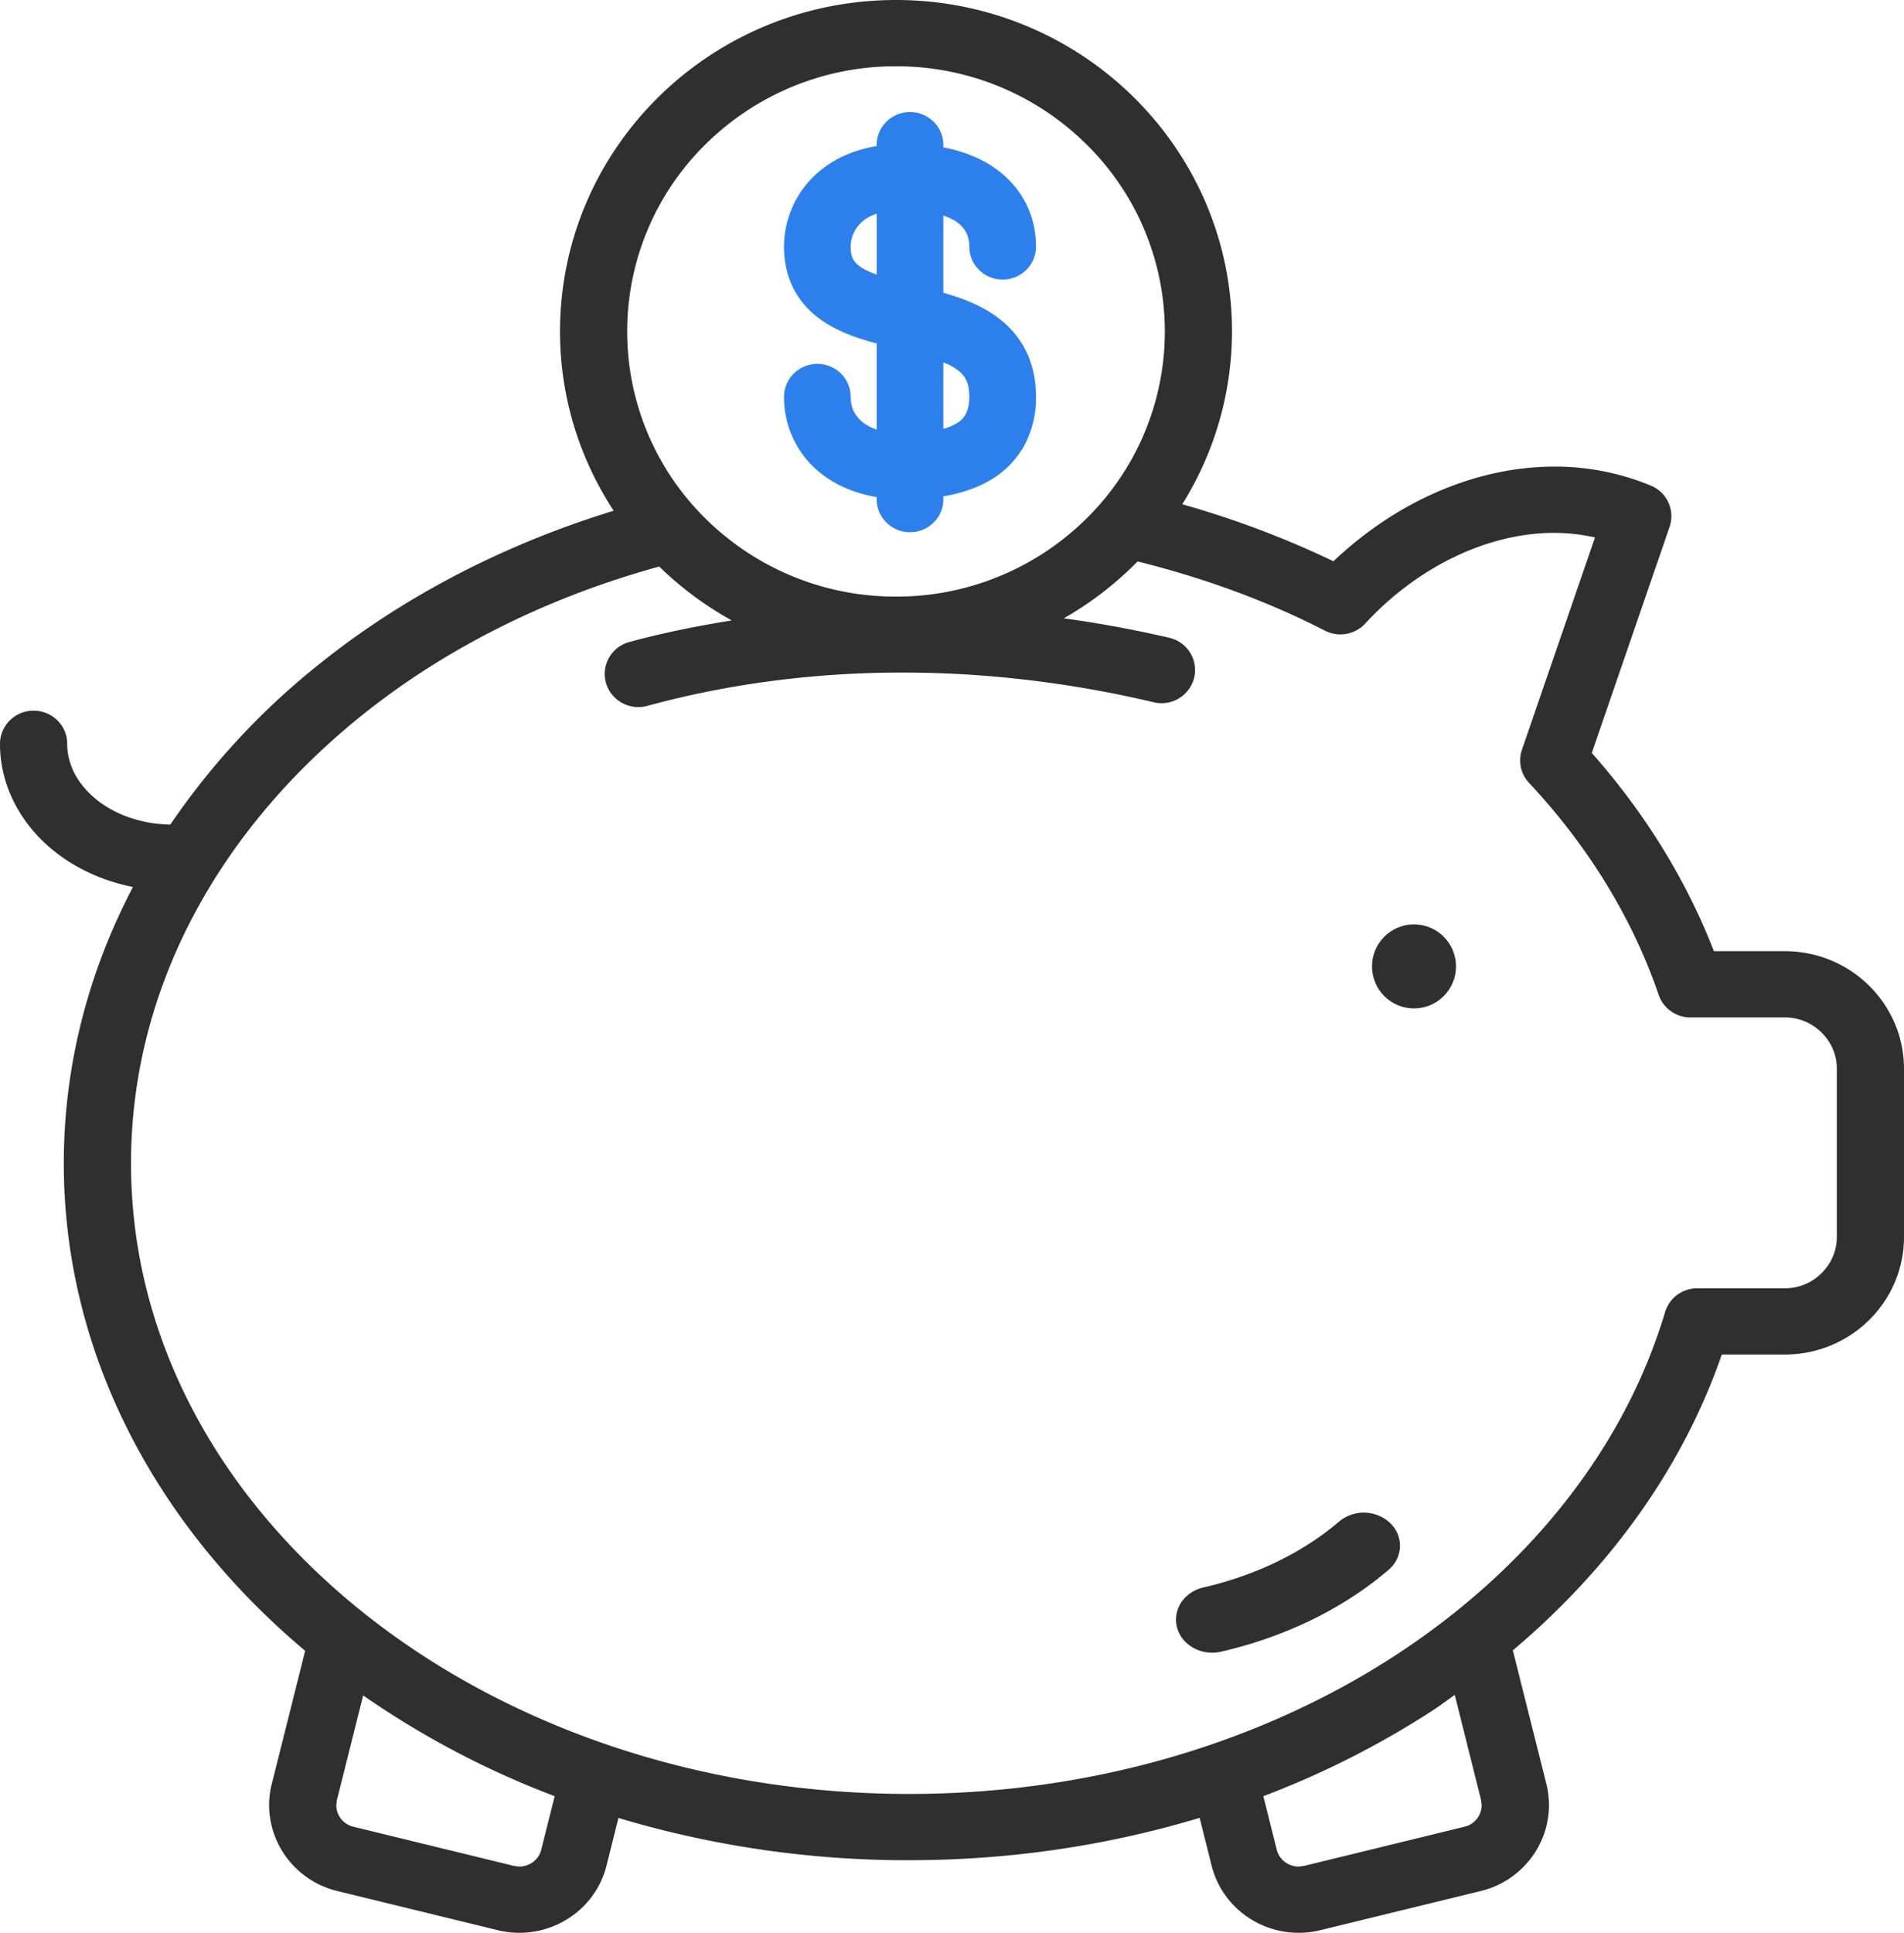 <svg width="68" height="69" viewBox="0 0 68 69" xmlns="http://www.w3.org/2000/svg"><title>noun_656080_cc</title><g fill="none"><path d="M47.825 54.318c-1.28 1.094-2.951 1.917-4.849 2.353-.691.16-1.11.803-.937 1.436.176.633.878 1.017 1.57.857 2.29-.528 4.354-1.53 5.98-2.919.522-.446.55-1.193.064-1.67a1.38 1.38 0 0 0-1.828-.057z" fill="#2F2F2F"/><path d="M63.749 33.956H61.21c-.997-2.571-2.482-4.954-4.36-7.076l2.779-8.074a1.178 1.178 0 0 0-.67-1.47 8.952 8.952 0 0 0-3.448-.679c-2.867.007-5.678 1.286-7.888 3.379a33.77 33.77 0 0 0-5.4-2.034A11.654 11.654 0 0 0 44 11.832C44 5.298 38.627.002 32.001 0c-6.629 0-12 5.297-12 11.833 0 2.36.707 4.553 1.916 6.4-4.046 1.241-7.693 3.167-10.713 5.635a25.998 25.998 0 0 0-5.121 5.569c-1.068-.017-2.013-.378-2.663-.914-.67-.555-1.018-1.24-1.02-1.97 0-.654-.538-1.183-1.2-1.183-.662 0-1.2.53-1.2 1.183-.002 1.518.758 2.87 1.883 3.789.795.652 1.78 1.107 2.865 1.323-1.583 3.02-2.47 6.356-2.469 9.866-.001 6.807 3.325 12.954 8.62 17.402l-1.193 4.753v-.002c-.064.25-.095.506-.095.757a3.15 3.15 0 0 0 .669 1.93 3.194 3.194 0 0 0 1.764 1.136l5.742 1.401a3.239 3.239 0 0 0 2.722-.567 3.14 3.14 0 0 0 1.153-1.737l.426-1.704a35.98 35.98 0 0 0 10.38 1.508c3.644 0 7.137-.536 10.377-1.512l.428 1.707a3.14 3.14 0 0 0 1.152 1.738 3.234 3.234 0 0 0 2.722.567l5.743-1.401a3.191 3.191 0 0 0 1.762-1.137 3.114 3.114 0 0 0 .576-2.684l-1.197-4.77c3.446-2.904 6.062-6.504 7.462-10.56h2.257c2.346-.005 4.247-1.878 4.251-4.192v-6.016c-.005-2.313-1.906-4.188-4.251-4.192zM25.21 5.14A9.636 9.636 0 0 1 32 2.366a9.633 9.633 0 0 1 6.787 2.773 9.367 9.367 0 0 1 0 13.387A9.635 9.635 0 0 1 32 21.298a9.635 9.635 0 0 1-6.79-2.772 9.363 9.363 0 0 1-2.81-6.693 9.366 9.366 0 0 1 2.81-6.694zm-5.88 60.897a.786.786 0 0 1-.288.431.815.815 0 0 1-.492.167l-.189-.022-5.742-1.401a.79.79 0 0 1-.44-.283.778.778 0 0 1-.168-.485l.021-.184.002-.003.936-3.732a31.562 31.562 0 0 0 6.84 3.597l-.48 1.915zm33.417-1.109a.77.77 0 0 1-.437.283l-5.74 1.401-.19.023a.818.818 0 0 1-.493-.167.778.778 0 0 1-.287-.43l-.48-1.916a31.86 31.86 0 0 0 6.031-3.049c.276-.18.535-.378.804-.566l.94 3.749.022.187a.783.783 0 0 1-.17.485zM65.6 44.166c0 .5-.207.951-.546 1.288-.34.334-.798.536-1.306.537h-3.13c-.533 0-1 .345-1.151.849-1.456 4.874-4.892 9.17-9.636 12.258-4.742 3.084-10.781 4.945-17.365 4.944-7.735.002-14.717-2.566-19.731-6.667-5.018-4.107-8.055-9.697-8.056-15.843.001-6.145 3.038-11.734 8.056-15.841 2.987-2.444 6.68-4.331 10.809-5.466.768.751 1.64 1.398 2.59 1.924-1.238.2-2.462.444-3.656.77a1.182 1.182 0 0 0-.838 1.455c.179.63.84 1 1.479.825 2.899-.79 5.968-1.19 9.112-1.189 2.95 0 5.966.35 8.972 1.06a1.2 1.2 0 0 0 1.446-.876 1.183 1.183 0 0 0-.888-1.426 42.655 42.655 0 0 0-3.768-.695 12.052 12.052 0 0 0 2.635-2.03c2.38.592 4.632 1.414 6.688 2.47a1.214 1.214 0 0 0 1.441-.251c1.89-2.053 4.422-3.245 6.756-3.238.492 0 .977.057 1.451.162l-2.609 7.58a1.17 1.17 0 0 0 .255 1.183c2.1 2.244 3.682 4.806 4.629 7.568.164.48.621.805 1.136.805h3.374c.508 0 .965.203 1.306.538.34.336.546.787.546 1.288v6.018H65.6z" fill="#2F2F2F"/><circle fill="#2F2F2F" cx="50.5" cy="34.5" r="1.5"/><path d="M30.788 15.055c-.273-.24-.398-.493-.407-.891 0-.648-.532-1.173-1.19-1.173-.655 0-1.19.525-1.19 1.173a3.446 3.446 0 0 0 1.249 2.68c.564.471 1.273.767 2.06.902v.081c0 .648.534 1.173 1.19 1.173.658 0 1.191-.525 1.191-1.173v-.108c.606-.104 1.191-.283 1.728-.609a3.267 3.267 0 0 0 1.164-1.208A3.573 3.573 0 0 0 37 14.164c.002-.65-.144-1.262-.432-1.777-.25-.45-.599-.81-.972-1.079-.612-.442-1.273-.673-1.905-.857V7.694c.215.078.394.164.513.256.154.12.247.238.312.371s.103.287.103.487c0 .647.534 1.173 1.19 1.173.657 0 1.191-.526 1.191-1.173 0-.514-.107-1.03-.337-1.499-.34-.707-.95-1.282-1.702-1.64a5.225 5.225 0 0 0-1.27-.407v-.09C33.69 4.526 33.156 4 32.5 4s-1.19.525-1.19 1.173v.043a4.79 4.79 0 0 0-.9.237c-.834.31-1.47.856-1.857 1.469A3.53 3.53 0 0 0 28 8.808c-.002.622.154 1.22.46 1.708.266.427.625.753.997.993.605.386 1.24.587 1.853.753v3.073a1.68 1.68 0 0 1-.522-.28zm2.903-2.116c.08.033.171.065.239.102.269.141.42.278.516.419.093.144.17.324.173.704-.001.31-.06.492-.131.623a.824.824 0 0 1-.22.257c-.123.098-.325.191-.577.27v-2.375zM30.695 9.5a.727.727 0 0 1-.228-.252c-.044-.088-.084-.208-.086-.44a1.2 1.2 0 0 1 .344-.831c.123-.124.285-.239.533-.332l.053-.017v2.176c-.271-.1-.488-.203-.616-.304z" fill="#2D80EB"/></g></svg>